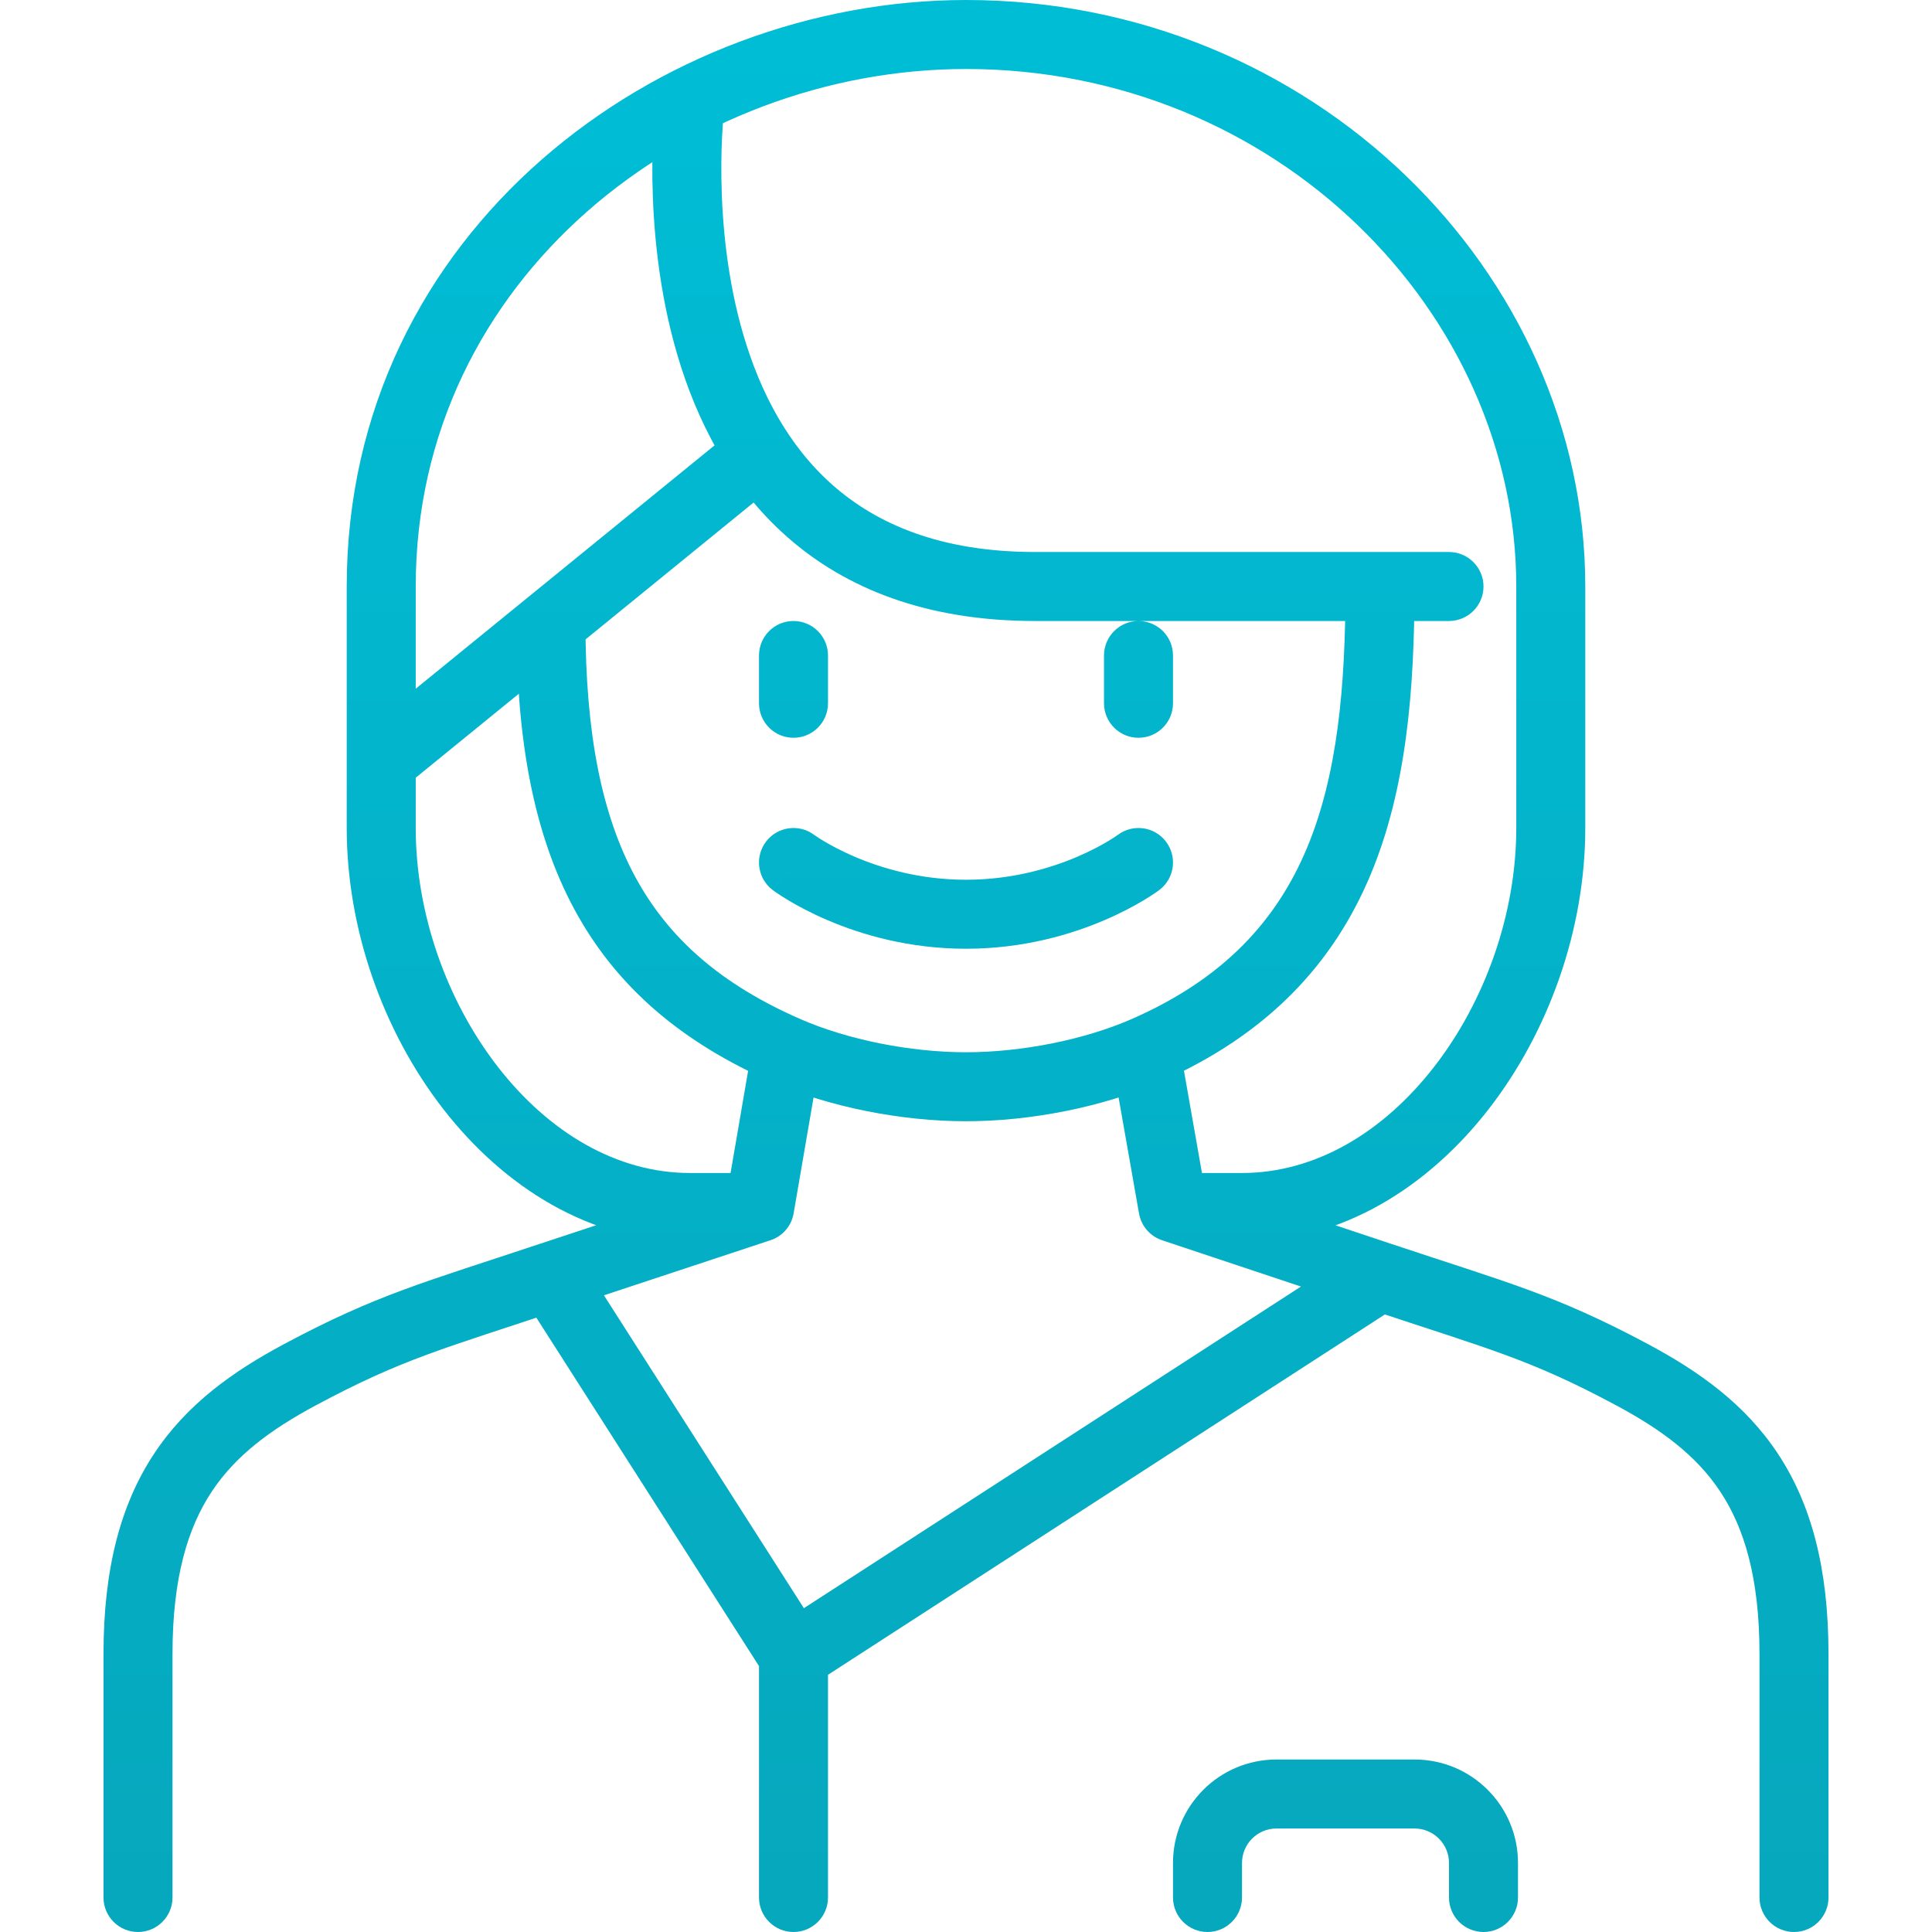 <svg width="56" height="56" viewBox="0 0 56 56" fill="none" xmlns="http://www.w3.org/2000/svg">
<g clip-path="url(#clip0_7876_41370)">
<path d="M34 35L33.015 35.173C33.079 35.535 33.335 35.833 33.684 35.949L34 35ZM22.018 35L22.332 35.949C22.683 35.834 22.942 35.534 23.004 35.169L22.018 35ZM41 17C41 16.448 40.552 16 40 16C39.448 16 39 16.448 39 17H41ZM33.2 30.456L32.799 29.539L33.2 30.456ZM51 55C51 55.552 51.448 56 52 56C52.552 56 53 55.552 53 55H51ZM22.8 30.456L23.201 29.539L22.8 30.456ZM40 37L40.316 36.051L40.316 36.051L40 37ZM15.97 37L15.656 36.051L15.654 36.051L15.97 37ZM3 55C3 55.552 3.448 56 4 56C4.552 56 5 55.552 5 55H3ZM47.3 39.844L47.772 38.962L47.3 39.844ZM8.7 39.844L8.228 38.962L8.7 39.844ZM22 55C22 55.552 22.448 56 23 56C23.552 56 24 55.552 24 55H22ZM42 55C42 55.552 42.448 56 43 56C43.552 56 44 55.552 44 55H42ZM34 55C34 55.552 34.448 56 35 56C35.552 56 36 55.552 36 55H34ZM42 18C42.552 18 43 17.552 43 17C43 16.448 42.552 16 42 16V18ZM20.992 3.142C21.061 2.594 20.672 2.094 20.124 2.026C19.576 1.957 19.076 2.346 19.008 2.894L20.992 3.142ZM22.65 13.909C23.078 13.561 23.143 12.931 22.794 12.502C22.445 12.074 21.815 12.01 21.387 12.359L22.65 13.909ZM10.418 21.292C9.99 21.641 9.926 22.271 10.275 22.699C10.623 23.127 11.253 23.192 11.681 22.843L10.418 21.292ZM16.97 18.06C16.97 17.508 16.523 17.06 15.97 17.06C15.418 17.06 14.97 17.508 14.97 18.06H16.97ZM24 19C24 18.448 23.552 18 23 18C22.448 18 22 18.448 22 19H24ZM22 20.385C22 20.937 22.448 21.385 23 21.385C23.552 21.385 24 20.937 24 20.385H22ZM34 19C34 18.448 33.552 18 33 18C32.448 18 32 18.448 32 19H34ZM32 20.385C32 20.937 32.448 21.385 33 21.385C33.552 21.385 34 20.937 34 20.385H32ZM23.6 24.2C23.158 23.869 22.531 23.958 22.2 24.4C21.869 24.842 21.958 25.469 22.4 25.8L23.6 24.2ZM33.6 25.8C34.042 25.469 34.131 24.842 33.8 24.4C33.469 23.958 32.842 23.869 32.4 24.2L33.6 25.8ZM36 34H34V36H36V34ZM22.018 34H20V36H22.018V34ZM43.95 24C43.95 26.484 43.047 29.019 41.571 30.92C40.095 32.822 38.124 34 36 34V36C38.907 36 41.41 34.389 43.151 32.147C44.893 29.904 45.95 26.939 45.95 24H43.95ZM20 34C17.876 34 15.905 32.822 14.428 30.92C12.953 29.019 12.05 26.484 12.05 24H10.05C10.05 26.939 11.107 29.904 12.849 32.147C14.59 34.389 17.093 36 20 36V34ZM12.05 17C12.05 8.024 19.973 2 28 2V0C19.119 0 10.05 6.684 10.05 17H12.05ZM28 32.5C29.87 32.5 31.962 32.089 33.601 31.372L32.799 29.539C31.434 30.136 29.618 30.5 28 30.5V32.5ZM32.215 30.629L33.015 35.173L34.985 34.827L34.185 30.282L32.215 30.629ZM51 47.943V55H53V47.943H51ZM22.399 31.372C24.038 32.089 26.13 32.5 28 32.5V30.5C26.382 30.5 24.566 30.136 23.201 29.539L22.399 31.372ZM21.814 30.286L21.033 34.831L23.004 35.169L23.785 30.625L21.814 30.286ZM33.684 35.949L39.684 37.949L40.316 36.051L34.316 34.051L33.684 35.949ZM39.457 36.16L22.457 47.16L23.543 48.84L40.543 37.84L39.457 36.16ZM21.705 34.051L15.656 36.051L16.284 37.949L22.332 35.949L21.705 34.051ZM23.843 47.462L16.813 36.462L15.128 37.538L22.157 48.538L23.843 47.462ZM3 47.943V55H5V47.943H3ZM45.95 24V17H43.95V24H45.95ZM12.05 24V17H10.05V24H12.05ZM39.684 37.949C43.117 39.094 44.314 39.379 46.828 40.725L47.772 38.962C45.07 37.516 43.674 37.172 40.316 36.051L39.684 37.949ZM46.828 40.725C48.166 41.441 49.175 42.194 49.868 43.243C50.555 44.285 51 45.727 51 47.943H53C53 45.455 52.498 43.598 51.537 42.142C50.581 40.693 49.24 39.748 47.772 38.962L46.828 40.725ZM15.654 36.051C12.291 37.173 10.929 37.517 8.228 38.962L9.172 40.725C11.687 39.379 12.857 39.093 16.287 37.949L15.654 36.051ZM8.228 38.962C6.76 39.748 5.419 40.693 4.463 42.142C3.502 43.598 3 45.455 3 47.943H5C5 45.727 5.445 44.285 6.132 43.243C6.825 42.194 7.834 41.441 9.172 40.725L8.228 38.962ZM22 48V55H24V48H22ZM33.601 31.372C36.77 29.986 38.659 27.904 39.726 25.356C40.771 22.857 41 19.97 41 17H39C39 19.911 38.766 22.467 37.881 24.584C37.016 26.65 35.505 28.356 32.799 29.539L33.601 31.372ZM34 54V55H36V54H34ZM44 55V54H42V55H44ZM41 51H37V53H41V51ZM45.95 17C45.95 7.873 38.02 0 28 0V2C36.989 2 43.95 9.05 43.95 17H45.95ZM42 16H30V18H42V16ZM30 16C27.277 16 25.426 15.197 24.141 14.065C22.838 12.917 22.035 11.359 21.553 9.726C21.071 8.094 20.929 6.444 20.91 5.188C20.901 4.563 20.922 4.044 20.946 3.684C20.957 3.504 20.97 3.364 20.979 3.272C20.983 3.225 20.987 3.191 20.989 3.169C20.99 3.158 20.991 3.15 20.992 3.146C20.992 3.143 20.992 3.142 20.992 3.141C20.992 3.141 20.992 3.141 20.992 3.141C20.992 3.141 20.992 3.141 20.992 3.141C20.992 3.142 20.992 3.142 20 3.018C19.008 2.894 19.008 2.894 19.008 2.895C19.008 2.895 19.008 2.895 19.007 2.896C19.007 2.897 19.007 2.898 19.007 2.899C19.007 2.902 19.006 2.906 19.006 2.91C19.005 2.919 19.003 2.932 19.002 2.947C18.998 2.978 18.993 3.022 18.988 3.078C18.977 3.19 18.963 3.351 18.95 3.554C18.924 3.958 18.9 4.531 18.91 5.217C18.931 6.583 19.085 8.428 19.635 10.292C20.184 12.155 21.146 14.092 22.82 15.566C24.511 17.056 26.848 18 30 18V16ZM21.387 12.359L10.418 21.292L11.681 22.843L22.65 13.909L21.387 12.359ZM14.97 18.06C14.97 21.411 15.456 24.159 16.659 26.377C17.877 28.622 19.774 30.224 22.399 31.372L23.201 29.539C20.901 28.534 19.384 27.205 18.417 25.424C17.437 23.616 16.97 21.244 16.97 18.06H14.97ZM22 19V20.385H24V19H22ZM32 19V20.385H34V19H32ZM23 25C22.4 25.8 22.4 25.8 22.401 25.8C22.401 25.8 22.401 25.801 22.401 25.801C22.402 25.801 22.402 25.802 22.403 25.802C22.404 25.803 22.405 25.803 22.406 25.805C22.409 25.806 22.412 25.808 22.415 25.811C22.422 25.816 22.431 25.823 22.442 25.831C22.464 25.846 22.494 25.867 22.531 25.892C22.606 25.943 22.711 26.012 22.845 26.092C23.112 26.252 23.497 26.462 23.981 26.669C24.948 27.084 26.333 27.5 28 27.5V25.5C26.667 25.5 25.552 25.166 24.769 24.831C24.378 24.663 24.075 24.498 23.874 24.377C23.773 24.317 23.699 24.268 23.653 24.236C23.629 24.221 23.613 24.209 23.604 24.203C23.6 24.2 23.597 24.198 23.597 24.198C23.596 24.197 23.596 24.197 23.597 24.198C23.597 24.198 23.598 24.198 23.598 24.199C23.598 24.199 23.599 24.199 23.599 24.199C23.599 24.199 23.599 24.2 23.599 24.2C23.6 24.2 23.6 24.2 23 25ZM28 27.5C29.667 27.5 31.052 27.084 32.019 26.669C32.504 26.462 32.888 26.252 33.155 26.092C33.289 26.012 33.394 25.943 33.469 25.892C33.506 25.867 33.536 25.846 33.558 25.831C33.569 25.823 33.578 25.816 33.585 25.811C33.589 25.808 33.592 25.806 33.594 25.805C33.595 25.803 33.596 25.803 33.597 25.802C33.598 25.802 33.598 25.801 33.599 25.801C33.599 25.801 33.599 25.8 33.599 25.8C33.6 25.8 33.6 25.8 33 25C32.4 24.2 32.4 24.2 32.401 24.2C32.401 24.2 32.401 24.199 32.401 24.199C32.401 24.199 32.402 24.199 32.402 24.199C32.402 24.198 32.403 24.198 32.403 24.198C32.404 24.197 32.404 24.197 32.403 24.198C32.403 24.198 32.4 24.2 32.395 24.203C32.387 24.209 32.37 24.221 32.347 24.236C32.301 24.268 32.227 24.317 32.126 24.377C31.925 24.498 31.622 24.663 31.231 24.831C30.448 25.166 29.333 25.5 28 25.5V27.5ZM44 54C44 52.343 42.657 51 41 51V53C41.552 53 42 53.448 42 54H44ZM36 54C36 53.448 36.448 53 37 53V51C35.343 51 34 52.343 34 54H36Z" fill="url(#paint0_linear_7876_41370)"/>
</g>
<defs>
<linearGradient id="paint0_linear_7876_41370" x1="28" y1="0.999" x2="28" y2="55" gradientUnits="userSpaceOnUse">
<stop stop-color="#00BDD6"/>
<stop offset="1" stop-color="#06A8BD"/>
</linearGradient>
<clipPath id="clip0_7876_41370">
<rect width="56" height="56" fill="white" transform="translate(-3.05176e-05 0.001)"/>
</clipPath>
</defs>
</svg>
